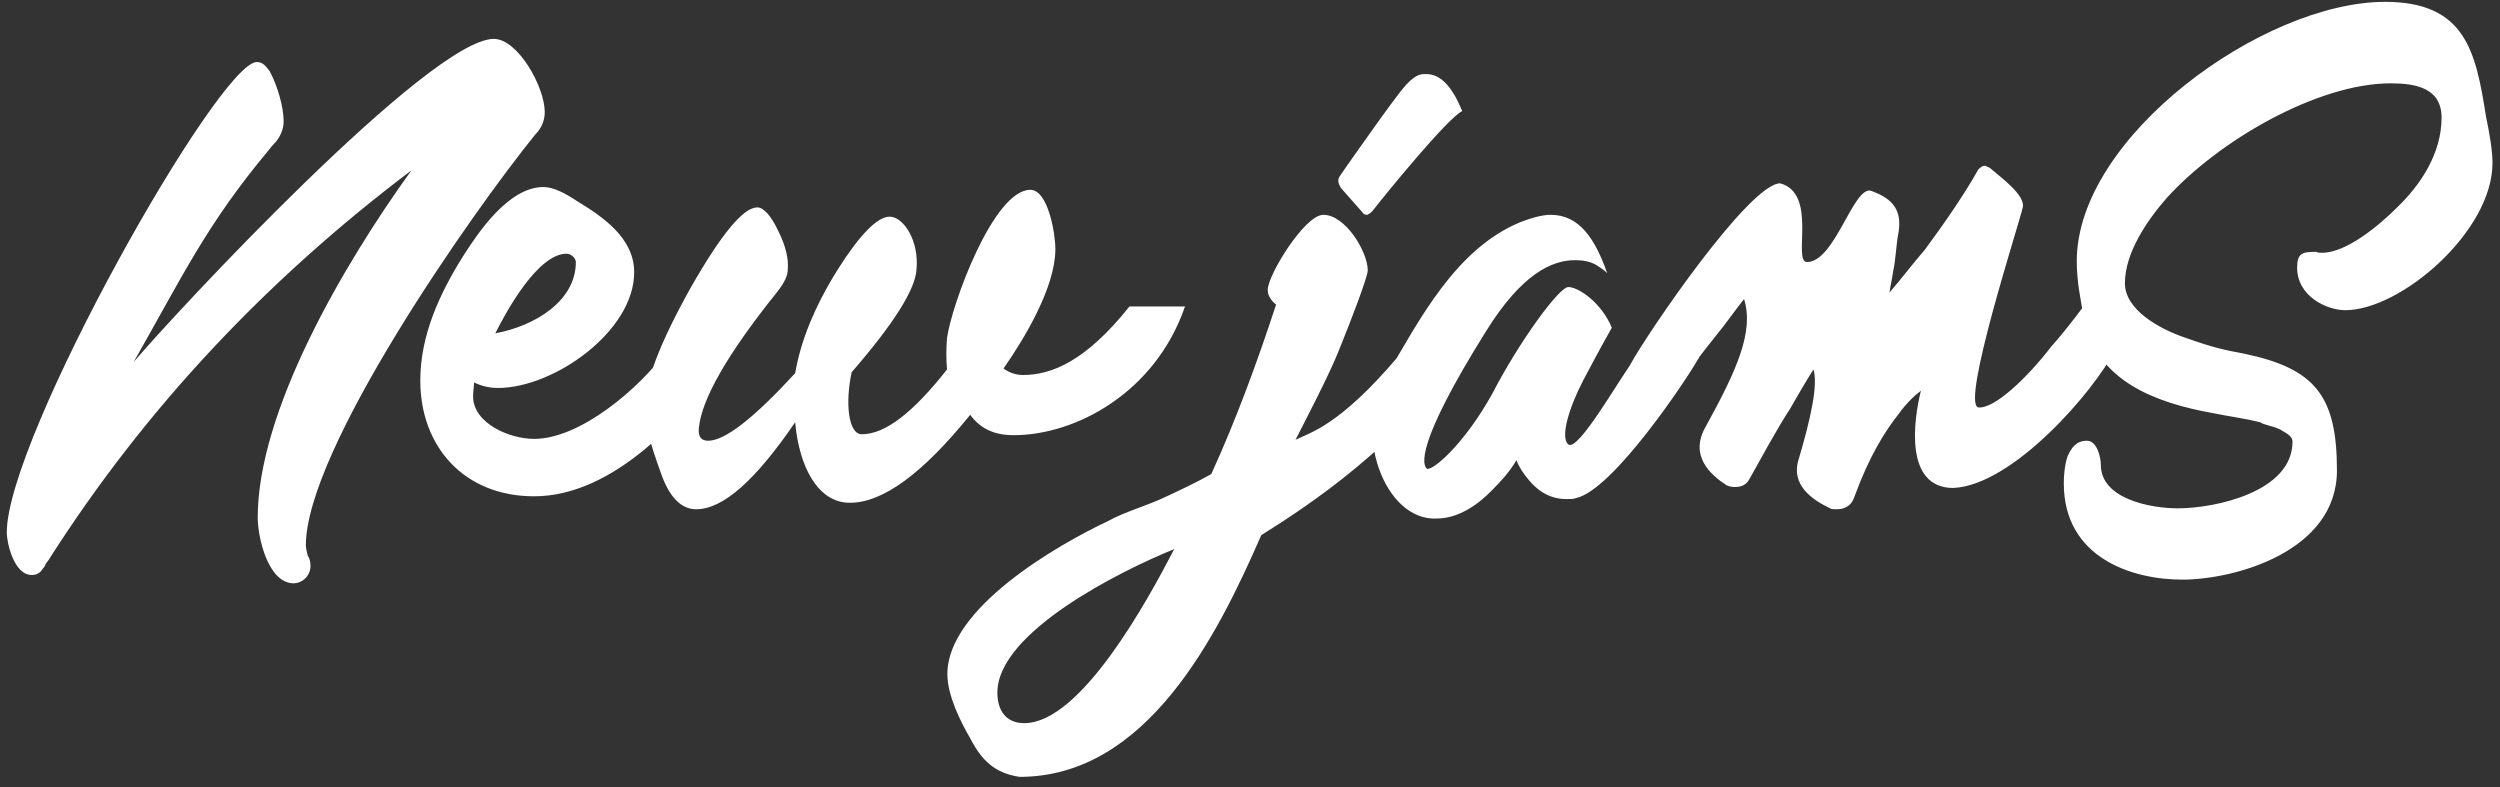 <svg width="162" height="51" viewBox="0 0 162 51" fill="none" xmlns="http://www.w3.org/2000/svg">
<rect x="0" y="0" width="162" height="51" fill="#333333" stroke="none"/>
<path d="M34.7 8.7C30.56 13.8 19.82 29.16 19.82 35.34C19.82 35.52 19.88 35.76 19.94 36C20.06 36.18 20.12 36.42 20.12 36.66C20.12 37.38 19.52 37.8 19.04 37.8C17.36 37.8 16.7 34.8 16.7 33.54C16.7 26.7 22.16 17.28 26.66 11.04C17.36 18.06 9.44 26.4 3.14 36.3C3.08 36.36 3.02 36.48 2.96 36.54C2.9 36.72 2.84 36.78 2.78 36.84C2.6 37.14 2.36 37.26 2.06 37.26C0.92 37.26 0.44 35.22 0.44 34.5C0.44 28.38 14.18 4.02 16.64 4.02C17.06 4.02 17.24 4.32 17.48 4.62C17.96 5.52 18.38 6.9 18.38 7.86C18.38 8.4 18.14 8.94 17.72 9.36C17.54 9.54 17.48 9.66 17.42 9.72C13.4 14.52 11.84 17.88 8.66 23.46C11.3 20.34 27.86 2.52 32 2.52C33.56 2.52 35.3 5.64 35.3 7.26C35.3 7.92 35 8.4 34.7 8.7ZM43.555 22.38L46.555 22.5C46.855 22.5 47.275 22.74 47.095 22.98C44.515 27 39.775 32.16 34.615 32.16C30.055 32.16 27.235 28.92 27.235 24.66C27.235 21.72 28.495 19.02 29.995 16.62C30.955 15.12 32.935 12.12 35.215 12.12C35.875 12.12 36.655 12.54 37.375 13.02C39.055 14.04 41.095 15.42 41.095 17.64C41.095 21.48 35.875 25.14 32.275 25.14C31.735 25.14 31.195 25.02 30.715 24.78C30.715 25.08 30.655 25.38 30.655 25.68C30.655 27.42 32.995 28.44 34.615 28.44C37.615 28.44 41.455 25.14 43.195 22.74C43.255 22.68 43.315 22.56 43.375 22.5C43.435 22.44 43.495 22.38 43.555 22.38ZM37.315 16.98C37.315 16.74 37.015 16.44 36.715 16.44C34.855 16.44 32.815 20.16 32.095 21.6C34.675 21.12 37.315 19.5 37.315 16.98ZM42.828 30.66C42.108 28.68 41.748 27.3 41.748 26.58C41.748 24.84 42.768 22.2 44.748 18.66C46.728 15.18 48.168 13.44 49.068 13.44C49.488 13.44 49.968 13.98 50.448 15C50.928 15.96 51.108 16.8 51.048 17.46C51.048 17.88 50.808 18.36 50.328 18.96C47.148 22.92 45.468 25.86 45.288 27.72C45.228 28.26 45.408 28.56 45.888 28.56C46.968 28.56 48.828 27.12 51.528 24.18C51.888 22.08 52.788 19.86 54.288 17.46C55.728 15.18 56.868 14.04 57.648 14.04C58.548 14.04 59.568 15.6 59.388 17.46C59.328 18.72 57.948 20.94 55.188 24.12C54.768 26.04 54.948 28.14 55.848 28.14C57.348 28.14 59.148 26.76 61.368 23.94C61.308 23.28 61.308 22.62 61.368 21.9C61.668 19.74 64.368 12.3 66.768 12.3C67.908 12.3 68.388 15.12 68.388 16.14C68.388 18.6 66.408 21.9 65.028 23.88C65.448 24.18 65.868 24.3 66.288 24.3C68.148 24.3 70.368 23.4 73.188 19.86H76.788C74.868 25.44 69.708 28.2 65.688 28.2C64.428 28.2 63.528 27.78 62.868 26.88C59.808 30.66 57.228 32.58 55.068 32.58C52.968 32.58 51.768 30.18 51.528 27.36C48.948 31.14 46.848 33 45.108 33C44.148 33 43.368 32.22 42.828 30.66ZM66.37 46.86C70.03 46.86 74.35 38.94 76.09 35.58C72.55 37.02 64.63 40.98 64.63 44.88C64.63 46.02 65.17 46.86 66.37 46.86ZM90.55 23.16L94.51 23.28C90.49 28.92 85.09 32.58 81.73 34.68C78.85 41.28 74.29 50.34 66.07 50.34C64.45 50.1 63.61 49.26 62.89 47.88C62.23 46.74 61.39 45.06 61.39 43.68C61.39 39.42 68.47 35.34 71.77 33.78C72.97 33.12 74.23 32.82 75.61 32.16C76.51 31.74 77.53 31.26 78.49 30.72C80.11 27.18 81.49 23.4 82.69 19.74C82.33 19.44 82.15 19.14 82.15 18.78C82.15 17.82 84.55 13.92 85.75 13.92C87.19 13.92 88.63 16.32 88.63 17.52C88.63 17.94 87.55 20.76 86.77 22.68C86.11 24.36 84.43 27.54 83.95 28.5C84.91 28.02 86.77 27.6 90.55 23.16ZM86.83 11.4C86.65 11.64 86.71 11.88 86.89 12.18L88.27 13.74C88.33 13.86 88.45 13.92 88.57 13.92C88.63 13.92 88.75 13.86 88.93 13.68C90.01 12.3 93.85 7.62 94.75 7.2C94.57 6.78 94.39 6.36 94.15 6C93.73 5.34 93.19 4.8 92.41 4.8C92.11 4.8 91.69 4.74 90.79 5.88C90.37 6.42 89.89 7.08 89.41 7.74C88.39 9.18 87.31 10.68 86.83 11.4ZM105.946 23.22C106.006 23.16 106.126 23.1 106.246 23.1H109.966C110.146 23.1 110.146 23.16 110.026 23.28C109.366 24.48 104.506 31.8 102.106 32.28C101.986 32.34 101.806 32.34 101.506 32.34C100.366 32.34 99.586 31.74 99.046 31.08C98.746 30.72 98.446 30.3 98.266 29.82C97.846 30.54 97.306 31.14 96.766 31.68C95.866 32.64 94.546 33.6 93.106 33.6C89.686 33.78 87.586 27.84 89.866 24.3C91.966 20.76 94.306 16.14 98.506 14.4C99.286 14.1 99.946 13.92 100.486 13.92C102.346 13.92 103.366 15.48 104.146 17.7C103.966 17.52 103.786 17.4 103.606 17.28C103.186 16.98 102.706 16.86 102.046 16.86C100.606 16.86 98.626 17.7 96.286 21.48C91.666 28.86 92.206 30.12 92.446 30.36C92.746 30.6 94.846 28.86 96.706 25.5C98.446 22.14 101.026 18.6 101.626 18.6C102.286 18.6 103.786 19.62 104.446 21.24C103.726 22.5 103.126 23.64 102.586 24.66C101.686 26.4 101.086 28.32 101.626 28.8C102.286 29.28 104.926 24.54 105.946 23.22ZM109.475 23.82H105.695C105.575 23.82 105.575 23.76 105.635 23.64C106.775 21.54 113.375 11.88 115.355 11.88C117.815 12.54 116.135 16.98 117.095 16.98C118.895 16.98 120.095 12.06 121.235 12.36C122.375 12.78 123.275 13.38 123.035 15C122.855 15.9 122.855 16.8 122.675 17.58C122.615 18.06 122.495 18.54 122.435 18.96C123.215 18.06 123.935 17.1 124.715 16.2C125.915 14.58 127.295 12.6 128.195 10.98C128.375 10.8 128.495 10.74 128.615 10.74C128.675 10.74 128.735 10.8 128.915 10.86C129.695 11.52 131.255 12.66 131.075 13.44C130.835 14.52 127.055 26.16 128.195 26.4C129.215 26.52 131.375 24.48 132.935 22.44C133.955 21.3 134.975 19.92 136.115 18.36L136.955 21.06C137.135 21.6 137.195 22.32 137.015 22.74C135.755 25.26 130.475 31.44 126.575 31.62C123.395 31.62 123.995 27.24 124.475 25.32C123.995 25.68 123.515 26.16 123.035 26.82C122.135 27.96 121.115 29.58 120.155 32.22C119.975 32.76 119.555 33 119.015 33C118.835 33 118.655 33 118.595 32.94C117.455 32.4 116.015 31.44 116.555 29.76C117.335 27.12 117.815 24.96 117.515 23.94C116.975 24.78 116.495 25.62 116.015 26.46C115.115 27.84 114.155 29.64 113.375 31.02C113.195 31.38 112.895 31.56 112.415 31.56C112.175 31.56 111.995 31.5 111.875 31.44C110.855 30.78 109.415 29.52 110.555 27.6C112.535 24 113.675 21.48 113.015 19.38C112.535 19.98 112.115 20.58 111.695 21.12C110.975 22.02 110.135 23.1 109.715 23.64C109.655 23.76 109.595 23.82 109.475 23.82ZM154.914 5.4C150.174 5.4 143.754 9.12 140.394 12.84C139.134 14.28 137.694 16.38 137.694 18.36C137.694 20.04 139.854 21.3 141.654 21.9C143.514 22.56 144.174 22.68 145.434 22.92C149.994 23.88 151.434 25.62 151.434 30.48C151.434 35.76 144.774 37.56 141.414 37.56C138.114 37.56 133.734 36.12 133.734 31.32C133.734 30.78 133.794 30.12 133.974 29.58C134.214 29.04 134.514 28.56 135.234 28.56C135.894 28.56 136.134 29.64 136.134 30.12C136.134 32.34 139.374 32.94 141.114 32.94C143.574 32.94 148.554 31.86 148.554 28.62C148.554 28.2 148.014 28.02 147.774 27.84C147.294 27.6 146.694 27.54 146.454 27.36C145.494 27.12 144.534 27 143.334 26.76C139.734 26.1 135.834 24.72 135.054 20.64C134.814 19.44 134.574 18.18 134.574 16.92C134.574 8.88 146.634 0.12 154.554 0.12C159.774 0.12 160.434 3.36 161.094 7.56C161.334 8.7 161.514 9.78 161.514 10.56C161.514 15 155.574 20.1 151.974 20.1C150.774 20.1 148.854 19.2 148.854 17.34C148.854 16.38 149.214 16.32 150.114 16.32C150.174 16.38 150.294 16.38 150.474 16.38C152.034 16.38 154.134 14.64 155.334 13.44C156.834 12 158.214 9.96 158.214 7.62C158.214 5.7 156.534 5.4 154.914 5.4Z" fill="white"/>
</svg>
